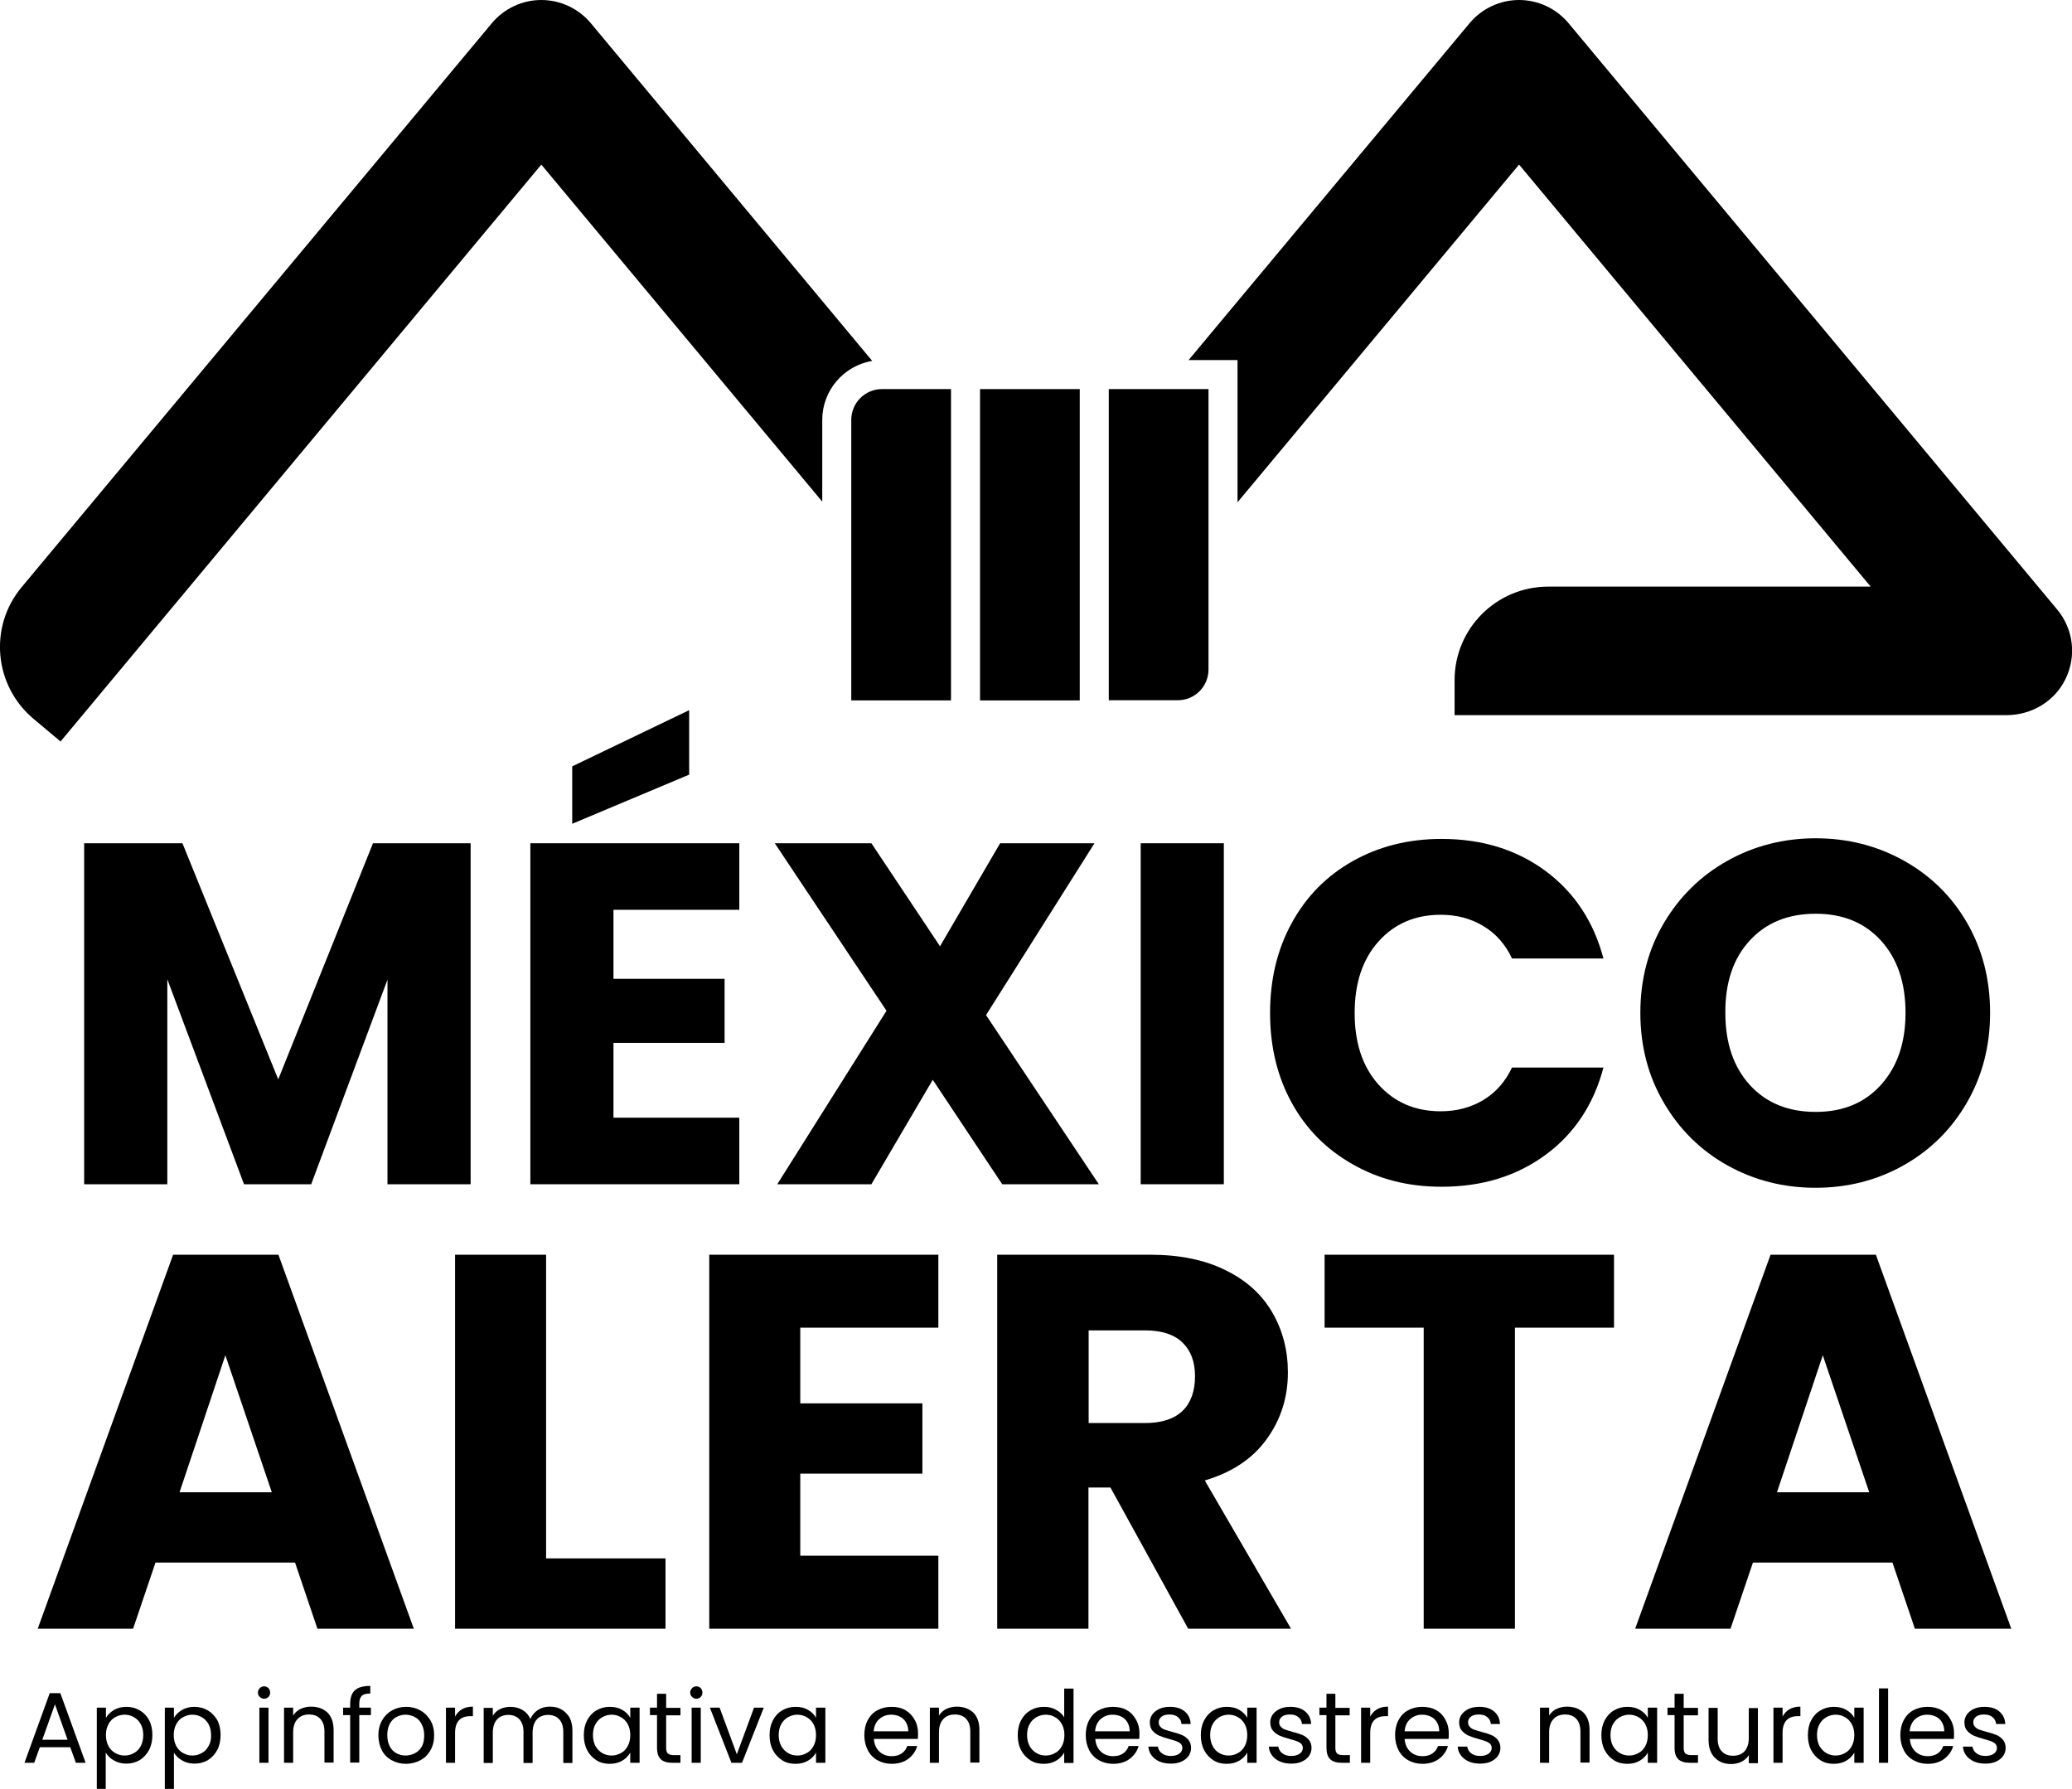 <svg width="95" height="82" viewBox="0 0 95 82" fill="none" xmlns="http://www.w3.org/2000/svg">
<g clip-path="url(#clip0_4_629)">
<path d="M21.578 54.283V38.653H17.101L12.757 49.476L8.365 38.653H3.859V54.283H7.671V44.886L11.188 54.283H14.268L17.766 44.905V54.283H21.578Z" fill="black"/>
<path d="M26.236 35.128V37.76L31.597 35.508V32.553L26.236 35.128Z" fill="black"/>
<path d="M33.897 41.703V38.653H24.316V54.283H33.897V51.233H28.127V47.803H33.222V44.867H28.127V41.703H33.897Z" fill="black"/>
<path d="M45.855 38.653L43.099 43.375L39.953 38.653H35.523L40.646 46.331L35.637 54.283H39.953L42.766 49.495L45.951 54.283H50.38L45.209 46.53L50.181 38.653H45.855Z" fill="black"/>
<path d="M56.112 38.653H52.3V54.283H56.112V38.653Z" fill="black"/>
<path d="M66.093 54.398C67.947 54.398 69.534 53.913 70.865 52.934C72.186 51.965 73.07 50.625 73.517 48.934H69.325C69.011 49.59 68.574 50.084 68.004 50.426C67.433 50.768 66.778 50.939 66.055 50.939C64.886 50.939 63.935 50.53 63.203 49.713C62.471 48.896 62.11 47.803 62.11 46.435C62.11 45.067 62.471 43.974 63.203 43.157C63.935 42.34 64.886 41.931 66.055 41.931C66.787 41.931 67.433 42.102 68.004 42.444C68.574 42.786 69.021 43.281 69.325 43.936H73.517C73.07 42.245 72.186 40.905 70.865 39.926C69.544 38.948 67.956 38.454 66.093 38.454C64.582 38.454 63.222 38.796 62.025 39.47C60.827 40.145 59.895 41.086 59.23 42.302C58.565 43.508 58.232 44.886 58.232 46.435C58.232 47.984 58.565 49.352 59.23 50.559C59.895 51.766 60.827 52.697 62.025 53.371C63.222 54.056 64.572 54.398 66.093 54.398Z" fill="black"/>
<path d="M79.201 53.419C80.428 54.103 81.778 54.445 83.242 54.445C84.705 54.445 86.055 54.103 87.272 53.419C88.489 52.735 89.458 51.785 90.171 50.559C90.884 49.333 91.245 47.955 91.245 46.425C91.245 44.896 90.894 43.528 90.19 42.302C89.487 41.086 88.517 40.135 87.291 39.451C86.065 38.767 84.715 38.425 83.251 38.425C81.787 38.425 80.437 38.767 79.211 39.451C77.985 40.135 77.015 41.086 76.293 42.302C75.57 43.518 75.209 44.896 75.209 46.425C75.209 47.955 75.57 49.333 76.293 50.559C77.006 51.775 77.975 52.735 79.201 53.419ZM80.228 43.109C80.979 42.292 81.987 41.884 83.251 41.884C84.496 41.884 85.494 42.292 86.245 43.119C86.996 43.946 87.367 45.048 87.367 46.425C87.367 47.794 86.996 48.886 86.245 49.723C85.494 50.559 84.496 50.967 83.251 50.967C81.987 50.967 80.979 50.559 80.228 49.732C79.477 48.906 79.106 47.803 79.106 46.425C79.097 45.029 79.477 43.917 80.228 43.109Z" fill="black"/>
<path d="M14.553 74.655H18.973L12.766 57.514H7.937L1.73 74.655H6.103L7.129 71.624H13.527L14.553 74.655ZM8.232 68.403L10.333 62.122L12.462 68.403H8.232Z" fill="black"/>
<path d="M30.513 71.434H25.038V57.514H20.865V74.655H30.513V71.434Z" fill="black"/>
<path d="M43.023 71.31H36.692V67.548H42.291V64.327H36.692V60.858H43.023V57.514H32.519V74.655H43.023V71.31Z" fill="black"/>
<path d="M49.914 68.184H50.913L54.477 74.655H59.192L55.238 67.861C56.492 67.491 57.443 66.854 58.08 65.961C58.726 65.068 59.049 64.051 59.049 62.911C59.049 61.904 58.812 60.982 58.337 60.165C57.861 59.338 57.148 58.692 56.198 58.227C55.247 57.752 54.097 57.514 52.738 57.514H45.722V74.655H49.905V68.184H49.914ZM49.914 60.982H52.5C53.27 60.982 53.84 61.172 54.221 61.543C54.601 61.913 54.791 62.426 54.791 63.082C54.791 63.766 54.601 64.298 54.221 64.669C53.84 65.039 53.261 65.229 52.5 65.229H49.914V60.982Z" fill="black"/>
<path d="M74.002 57.514H60.732V60.858H65.276V74.655H69.458V60.858H74.002V57.514Z" fill="black"/>
<path d="M81.179 57.514L74.972 74.655H79.344L80.371 71.624H86.768L87.795 74.655H92.215L86.008 57.514H81.179ZM81.473 68.403L83.574 62.122L85.703 68.403H81.473Z" fill="black"/>
<path d="M2.281 77.61L1.122 80.803H1.568L1.825 80.09H3.222L3.479 80.803H3.926L2.766 77.61H2.281ZM1.939 79.748L2.519 78.123L3.099 79.748H1.939Z" fill="black"/>
<path d="M6.407 78.399C6.226 78.294 6.017 78.237 5.798 78.237C5.58 78.237 5.39 78.285 5.228 78.38C5.067 78.475 4.943 78.598 4.857 78.741V78.275H4.439V82H4.848V80.337C4.933 80.48 5.057 80.603 5.228 80.698C5.39 80.793 5.58 80.841 5.798 80.841C6.027 80.841 6.226 80.784 6.407 80.679C6.587 80.565 6.73 80.413 6.835 80.214C6.939 80.014 6.987 79.786 6.987 79.529C6.987 79.273 6.939 79.045 6.835 78.845C6.73 78.655 6.587 78.503 6.407 78.399ZM6.454 80.033C6.378 80.176 6.274 80.29 6.141 80.356C6.008 80.432 5.865 80.47 5.713 80.47C5.561 80.47 5.418 80.432 5.285 80.356C5.152 80.28 5.048 80.176 4.971 80.033C4.895 79.891 4.857 79.72 4.857 79.529C4.857 79.34 4.895 79.178 4.971 79.035C5.048 78.893 5.152 78.779 5.285 78.712C5.418 78.636 5.561 78.598 5.713 78.598C5.865 78.598 6.017 78.636 6.141 78.712C6.274 78.788 6.378 78.893 6.454 79.035C6.53 79.178 6.568 79.34 6.568 79.529C6.568 79.729 6.53 79.891 6.454 80.033Z" fill="black"/>
<path d="M9.525 78.399C9.344 78.294 9.135 78.237 8.916 78.237C8.698 78.237 8.508 78.285 8.346 78.38C8.184 78.475 8.061 78.598 7.975 78.741V78.275H7.557V82H7.975V80.337C8.061 80.48 8.184 80.603 8.356 80.698C8.517 80.793 8.707 80.841 8.926 80.841C9.154 80.841 9.354 80.784 9.534 80.679C9.715 80.565 9.857 80.413 9.962 80.214C10.066 80.014 10.114 79.786 10.114 79.529C10.114 79.273 10.066 79.045 9.962 78.845C9.848 78.655 9.705 78.503 9.525 78.399ZM9.563 80.033C9.487 80.176 9.382 80.29 9.249 80.356C9.116 80.432 8.973 80.47 8.821 80.47C8.669 80.47 8.527 80.432 8.394 80.356C8.26 80.28 8.156 80.176 8.08 80.033C8.004 79.891 7.966 79.72 7.966 79.529C7.966 79.34 8.004 79.178 8.08 79.035C8.156 78.893 8.26 78.779 8.394 78.712C8.527 78.636 8.669 78.598 8.821 78.598C8.973 78.598 9.125 78.636 9.249 78.712C9.382 78.788 9.487 78.893 9.563 79.035C9.639 79.178 9.677 79.34 9.677 79.529C9.686 79.729 9.648 79.891 9.563 80.033Z" fill="black"/>
<path d="M12.11 77.297C12.034 77.297 11.958 77.325 11.911 77.382C11.854 77.439 11.825 77.506 11.825 77.582C11.825 77.658 11.854 77.734 11.911 77.781C11.968 77.838 12.034 77.867 12.11 77.867C12.186 77.867 12.253 77.838 12.31 77.781C12.367 77.724 12.386 77.658 12.386 77.582C12.386 77.506 12.357 77.43 12.31 77.382C12.253 77.325 12.186 77.297 12.11 77.297Z" fill="black"/>
<path d="M12.31 78.275H11.892V80.803H12.31V78.275Z" fill="black"/>
<path d="M14.259 78.228C14.088 78.228 13.926 78.266 13.783 78.332C13.641 78.399 13.527 78.503 13.441 78.636V78.275H13.023V80.803H13.441V79.406C13.441 79.14 13.508 78.94 13.641 78.798C13.774 78.655 13.945 78.589 14.173 78.589C14.392 78.589 14.563 78.655 14.686 78.788C14.81 78.921 14.876 79.111 14.876 79.368V80.793H15.295V79.302C15.295 78.95 15.2 78.684 15.009 78.494C14.819 78.323 14.572 78.228 14.259 78.228Z" fill="black"/>
<path d="M16.473 78.095C16.473 77.933 16.511 77.81 16.587 77.734C16.663 77.658 16.797 77.629 16.977 77.629V77.278C16.654 77.278 16.416 77.344 16.274 77.477C16.131 77.61 16.055 77.81 16.055 78.095V78.275H15.732V78.617H16.055V80.793H16.473V78.617H17.006V78.275H16.473V78.095Z" fill="black"/>
<path d="M19.268 78.399C19.078 78.294 18.859 78.237 18.622 78.237C18.384 78.237 18.165 78.294 17.975 78.399C17.785 78.503 17.633 78.655 17.519 78.855C17.405 79.055 17.348 79.282 17.348 79.539C17.348 79.796 17.405 80.033 17.509 80.233C17.614 80.432 17.766 80.584 17.966 80.689C18.156 80.793 18.375 80.85 18.612 80.85C18.85 80.85 19.069 80.793 19.268 80.689C19.468 80.584 19.62 80.432 19.734 80.233C19.848 80.033 19.905 79.805 19.905 79.539C19.905 79.282 19.848 79.045 19.734 78.855C19.61 78.655 19.458 78.503 19.268 78.399ZM19.344 80.052C19.259 80.195 19.154 80.299 19.021 80.366C18.888 80.432 18.745 80.47 18.593 80.47C18.441 80.47 18.308 80.432 18.175 80.366C18.051 80.299 17.947 80.195 17.871 80.052C17.795 79.91 17.757 79.739 17.757 79.529C17.757 79.33 17.795 79.159 17.871 79.016C17.947 78.874 18.051 78.769 18.175 78.703C18.299 78.636 18.441 78.598 18.593 78.598C18.745 78.598 18.888 78.636 19.011 78.703C19.145 78.769 19.249 78.874 19.325 79.016C19.401 79.159 19.449 79.33 19.449 79.529C19.449 79.729 19.42 79.91 19.344 80.052Z" fill="black"/>
<path d="M20.865 78.684V78.275H20.447V80.803H20.865V79.434C20.865 78.921 21.103 78.665 21.568 78.665H21.683V78.228C21.483 78.228 21.321 78.266 21.179 78.351C21.046 78.427 20.941 78.541 20.865 78.684Z" fill="black"/>
<path d="M25.732 78.351C25.58 78.266 25.399 78.228 25.209 78.228C25.009 78.228 24.829 78.275 24.667 78.38C24.506 78.484 24.392 78.617 24.316 78.798C24.24 78.617 24.116 78.475 23.954 78.38C23.793 78.285 23.603 78.237 23.393 78.237C23.222 78.237 23.07 78.275 22.928 78.342C22.785 78.408 22.681 78.513 22.595 78.646V78.285H22.177V80.812H22.595V79.425C22.595 79.159 22.662 78.959 22.785 78.817C22.918 78.674 23.089 78.608 23.308 78.608C23.517 78.608 23.688 78.674 23.812 78.807C23.935 78.94 24.002 79.13 24.002 79.387V80.812H24.42V79.425C24.42 79.159 24.487 78.959 24.61 78.817C24.743 78.674 24.915 78.608 25.133 78.608C25.342 78.608 25.513 78.674 25.637 78.807C25.761 78.94 25.827 79.13 25.827 79.387V80.812H26.245V79.32C26.245 79.083 26.198 78.893 26.112 78.722C26.008 78.56 25.884 78.437 25.732 78.351Z" fill="black"/>
<path d="M28.897 78.741C28.821 78.598 28.698 78.475 28.536 78.38C28.375 78.285 28.184 78.237 27.956 78.237C27.728 78.237 27.529 78.294 27.348 78.399C27.167 78.503 27.025 78.655 26.92 78.855C26.816 79.055 26.768 79.273 26.768 79.539C26.768 79.796 26.816 80.024 26.92 80.223C27.025 80.423 27.167 80.575 27.348 80.689C27.529 80.803 27.728 80.85 27.956 80.85C28.175 80.85 28.365 80.803 28.527 80.708C28.688 80.613 28.812 80.489 28.897 80.337V80.803H29.325V78.275H28.897V78.741ZM28.783 80.033C28.707 80.176 28.603 80.29 28.47 80.356C28.337 80.432 28.194 80.47 28.042 80.47C27.89 80.47 27.738 80.432 27.614 80.356C27.481 80.28 27.386 80.176 27.3 80.033C27.224 79.891 27.186 79.72 27.186 79.529C27.186 79.34 27.224 79.168 27.3 79.035C27.376 78.893 27.481 78.788 27.614 78.712C27.747 78.636 27.89 78.598 28.042 78.598C28.194 78.598 28.346 78.636 28.47 78.712C28.603 78.788 28.707 78.893 28.783 79.035C28.859 79.178 28.897 79.34 28.897 79.529C28.897 79.729 28.859 79.891 28.783 80.033Z" fill="black"/>
<path d="M30.542 77.639H30.124V78.275H29.8V78.617H30.124V80.109C30.124 80.356 30.181 80.527 30.295 80.641C30.409 80.746 30.589 80.803 30.817 80.803H31.198V80.451H30.893C30.761 80.451 30.675 80.423 30.618 80.375C30.57 80.328 30.542 80.242 30.542 80.119V78.627H31.198V78.285H30.542V77.639Z" fill="black"/>
<path d="M31.93 77.297C31.854 77.297 31.778 77.325 31.73 77.382C31.673 77.439 31.645 77.506 31.645 77.582C31.645 77.658 31.673 77.734 31.73 77.781C31.787 77.838 31.854 77.867 31.93 77.867C32.006 77.867 32.072 77.838 32.129 77.781C32.186 77.724 32.205 77.658 32.205 77.582C32.205 77.506 32.177 77.43 32.129 77.382C32.072 77.325 32.006 77.297 31.93 77.297Z" fill="black"/>
<path d="M32.129 78.275H31.711V80.803H32.129V78.275Z" fill="black"/>
<path d="M33.783 80.413L32.994 78.275H32.547L33.536 80.803H34.021L35.019 78.275H34.572L33.783 80.413Z" fill="black"/>
<path d="M37.414 78.741C37.338 78.598 37.215 78.475 37.053 78.38C36.892 78.285 36.702 78.237 36.473 78.237C36.245 78.237 36.046 78.294 35.865 78.399C35.684 78.503 35.542 78.655 35.437 78.855C35.333 79.055 35.285 79.273 35.285 79.539C35.285 79.796 35.333 80.024 35.437 80.223C35.542 80.423 35.684 80.575 35.865 80.689C36.046 80.803 36.245 80.85 36.473 80.85C36.692 80.85 36.882 80.803 37.044 80.708C37.205 80.613 37.329 80.489 37.414 80.337V80.803H37.842V78.275H37.414V78.741ZM37.3 80.033C37.224 80.176 37.12 80.29 36.987 80.356C36.854 80.432 36.711 80.47 36.559 80.47C36.407 80.47 36.255 80.432 36.131 80.356C35.998 80.28 35.903 80.176 35.818 80.033C35.742 79.891 35.703 79.72 35.703 79.529C35.703 79.34 35.742 79.168 35.818 79.035C35.894 78.893 35.998 78.788 36.131 78.712C36.264 78.636 36.407 78.598 36.559 78.598C36.711 78.598 36.863 78.636 36.987 78.712C37.12 78.788 37.224 78.893 37.3 79.035C37.376 79.178 37.414 79.34 37.414 79.529C37.414 79.729 37.376 79.891 37.3 80.033Z" fill="black"/>
<path d="M41.511 78.389C41.331 78.285 41.112 78.237 40.875 78.237C40.627 78.237 40.409 78.294 40.219 78.399C40.029 78.503 39.886 78.655 39.781 78.855C39.677 79.055 39.629 79.282 39.629 79.539C39.629 79.796 39.686 80.033 39.791 80.233C39.895 80.432 40.048 80.584 40.238 80.689C40.428 80.793 40.637 80.85 40.884 80.85C41.188 80.85 41.435 80.774 41.645 80.622C41.844 80.47 41.987 80.271 42.053 80.033H41.597C41.55 80.176 41.464 80.29 41.34 80.375C41.217 80.461 41.065 80.499 40.884 80.499C40.665 80.499 40.475 80.432 40.323 80.29C40.171 80.147 40.086 79.957 40.067 79.71H42.082C42.091 79.625 42.091 79.539 42.091 79.454C42.091 79.225 42.044 79.016 41.939 78.836C41.835 78.646 41.692 78.494 41.511 78.389ZM40.057 79.359C40.076 79.121 40.162 78.931 40.314 78.798C40.466 78.665 40.646 78.598 40.855 78.598C41.008 78.598 41.141 78.627 41.255 78.684C41.378 78.741 41.473 78.836 41.54 78.95C41.606 79.064 41.645 79.207 41.645 79.359H40.057Z" fill="black"/>
<path d="M43.869 78.228C43.698 78.228 43.536 78.266 43.394 78.332C43.251 78.399 43.137 78.503 43.051 78.636V78.275H42.633V80.803H43.051V79.406C43.051 79.14 43.118 78.94 43.251 78.798C43.384 78.655 43.555 78.589 43.783 78.589C44.002 78.589 44.173 78.655 44.297 78.788C44.42 78.921 44.487 79.111 44.487 79.368V80.793H44.905V79.302C44.905 78.95 44.81 78.684 44.62 78.494C44.42 78.323 44.173 78.228 43.869 78.228Z" fill="black"/>
<path d="M48.802 78.731C48.717 78.579 48.584 78.465 48.413 78.37C48.242 78.275 48.061 78.237 47.861 78.237C47.633 78.237 47.424 78.294 47.243 78.399C47.063 78.503 46.92 78.655 46.816 78.855C46.711 79.054 46.663 79.273 46.663 79.539C46.663 79.796 46.711 80.024 46.816 80.223C46.92 80.423 47.063 80.575 47.243 80.689C47.424 80.803 47.633 80.85 47.852 80.85C48.07 80.85 48.261 80.803 48.422 80.708C48.584 80.613 48.707 80.489 48.793 80.337V80.812H49.221V77.401H48.793V78.731H48.802ZM48.688 80.033C48.612 80.176 48.508 80.29 48.374 80.356C48.242 80.432 48.099 80.47 47.947 80.47C47.795 80.47 47.643 80.432 47.519 80.356C47.386 80.28 47.291 80.176 47.205 80.033C47.129 79.891 47.091 79.719 47.091 79.529C47.091 79.34 47.129 79.168 47.205 79.035C47.281 78.893 47.386 78.788 47.519 78.712C47.652 78.636 47.795 78.598 47.947 78.598C48.099 78.598 48.251 78.636 48.374 78.712C48.508 78.788 48.612 78.893 48.688 79.035C48.764 79.178 48.802 79.34 48.802 79.529C48.802 79.729 48.764 79.891 48.688 80.033Z" fill="black"/>
<path d="M51.663 78.389C51.483 78.285 51.264 78.237 51.027 78.237C50.779 78.237 50.561 78.294 50.371 78.399C50.181 78.503 50.038 78.655 49.934 78.855C49.829 79.055 49.781 79.282 49.781 79.539C49.781 79.796 49.838 80.033 49.943 80.233C50.047 80.432 50.2 80.584 50.39 80.689C50.58 80.793 50.789 80.85 51.036 80.85C51.34 80.85 51.587 80.774 51.797 80.622C51.996 80.47 52.139 80.271 52.205 80.033H51.749C51.702 80.176 51.616 80.29 51.492 80.375C51.369 80.461 51.217 80.499 51.036 80.499C50.818 80.499 50.627 80.432 50.475 80.29C50.323 80.147 50.238 79.957 50.219 79.71H52.234C52.243 79.625 52.243 79.539 52.243 79.454C52.243 79.225 52.196 79.016 52.091 78.836C51.987 78.646 51.854 78.494 51.663 78.389ZM50.209 79.359C50.228 79.121 50.314 78.931 50.466 78.798C50.618 78.665 50.798 78.598 51.008 78.598C51.16 78.598 51.293 78.627 51.407 78.684C51.53 78.741 51.626 78.836 51.692 78.95C51.759 79.064 51.797 79.207 51.797 79.359H50.209Z" fill="black"/>
<path d="M54.192 79.529C54.078 79.482 53.935 79.434 53.745 79.387C53.603 79.349 53.489 79.311 53.403 79.282C53.318 79.254 53.251 79.207 53.203 79.15C53.146 79.093 53.127 79.026 53.127 78.94C53.127 78.836 53.175 78.75 53.261 78.684C53.346 78.617 53.47 78.589 53.622 78.589C53.783 78.589 53.916 78.627 54.011 78.712C54.106 78.788 54.163 78.902 54.173 79.026H54.591C54.582 78.779 54.487 78.589 54.316 78.446C54.145 78.304 53.916 78.237 53.641 78.237C53.46 78.237 53.298 78.266 53.156 78.332C53.013 78.399 52.909 78.484 52.833 78.589C52.757 78.693 52.719 78.817 52.719 78.94C52.719 79.102 52.757 79.235 52.842 79.33C52.928 79.434 53.032 79.501 53.146 79.558C53.261 79.606 53.422 79.663 53.603 79.71C53.812 79.767 53.964 79.815 54.059 79.872C54.154 79.929 54.211 80.005 54.211 80.119C54.211 80.223 54.163 80.318 54.068 80.385C53.973 80.451 53.85 80.489 53.688 80.489C53.517 80.489 53.374 80.451 53.27 80.366C53.165 80.29 53.108 80.185 53.089 80.062H52.652C52.662 80.214 52.709 80.347 52.804 80.47C52.89 80.584 53.013 80.679 53.165 80.746C53.318 80.812 53.489 80.841 53.688 80.841C53.869 80.841 54.03 80.812 54.173 80.746C54.316 80.679 54.42 80.594 54.496 80.489C54.572 80.375 54.61 80.252 54.61 80.119C54.61 79.967 54.563 79.843 54.487 79.748C54.401 79.653 54.306 79.577 54.192 79.529Z" fill="black"/>
<path d="M57.186 78.741C57.11 78.598 56.987 78.475 56.825 78.38C56.663 78.285 56.473 78.237 56.245 78.237C56.017 78.237 55.818 78.294 55.637 78.399C55.456 78.503 55.314 78.655 55.209 78.855C55.105 79.055 55.057 79.273 55.057 79.539C55.057 79.796 55.105 80.024 55.209 80.223C55.314 80.423 55.456 80.575 55.637 80.689C55.818 80.803 56.017 80.85 56.245 80.85C56.464 80.85 56.654 80.803 56.816 80.708C56.977 80.613 57.101 80.489 57.186 80.337V80.803H57.614V78.275H57.186V78.741ZM57.072 80.033C56.996 80.176 56.892 80.29 56.759 80.356C56.626 80.432 56.483 80.47 56.331 80.47C56.179 80.47 56.027 80.432 55.903 80.356C55.77 80.28 55.675 80.176 55.599 80.033C55.523 79.891 55.485 79.72 55.485 79.529C55.485 79.34 55.523 79.168 55.599 79.035C55.675 78.893 55.779 78.788 55.903 78.712C56.036 78.636 56.179 78.598 56.331 78.598C56.483 78.598 56.635 78.636 56.759 78.712C56.892 78.788 56.996 78.893 57.072 79.035C57.148 79.178 57.186 79.34 57.186 79.529C57.186 79.729 57.148 79.891 57.072 80.033Z" fill="black"/>
<path d="M59.715 79.529C59.601 79.482 59.458 79.434 59.268 79.387C59.126 79.349 59.011 79.311 58.926 79.282C58.84 79.254 58.774 79.207 58.726 79.15C58.669 79.093 58.65 79.026 58.65 78.94C58.65 78.836 58.698 78.75 58.783 78.684C58.869 78.617 58.992 78.589 59.145 78.589C59.306 78.589 59.439 78.627 59.534 78.712C59.629 78.788 59.686 78.902 59.696 79.026H60.114C60.105 78.779 60.01 78.589 59.838 78.446C59.667 78.304 59.439 78.237 59.163 78.237C58.983 78.237 58.821 78.266 58.679 78.332C58.536 78.399 58.432 78.484 58.355 78.589C58.279 78.693 58.242 78.817 58.242 78.94C58.242 79.102 58.279 79.235 58.365 79.33C58.451 79.434 58.555 79.501 58.669 79.558C58.783 79.606 58.945 79.663 59.126 79.71C59.335 79.767 59.487 79.815 59.582 79.872C59.677 79.929 59.734 80.005 59.734 80.119C59.734 80.223 59.686 80.318 59.591 80.385C59.496 80.451 59.373 80.489 59.211 80.489C59.04 80.489 58.897 80.451 58.793 80.366C58.688 80.29 58.631 80.185 58.612 80.062H58.175C58.184 80.214 58.232 80.347 58.327 80.47C58.413 80.584 58.536 80.679 58.688 80.746C58.84 80.812 59.011 80.841 59.211 80.841C59.392 80.841 59.553 80.812 59.696 80.746C59.838 80.679 59.943 80.594 60.019 80.489C60.095 80.375 60.133 80.252 60.133 80.119C60.133 79.967 60.086 79.843 60.01 79.748C59.924 79.653 59.829 79.577 59.715 79.529Z" fill="black"/>
<path d="M61.236 77.639H60.818V78.275H60.494V78.617H60.818V80.109C60.818 80.356 60.874 80.527 60.989 80.641C61.103 80.746 61.283 80.803 61.511 80.803H61.892V80.451H61.578C61.445 80.451 61.359 80.423 61.302 80.375C61.255 80.328 61.226 80.242 61.226 80.119V78.627H61.882V78.285H61.226V77.639H61.236Z" fill="black"/>
<path d="M62.823 78.684V78.275H62.405V80.803H62.823V79.434C62.823 78.921 63.061 78.665 63.527 78.665H63.641V78.228C63.441 78.228 63.279 78.266 63.137 78.351C63.004 78.427 62.899 78.541 62.823 78.684Z" fill="black"/>
<path d="M65.846 78.389C65.665 78.285 65.447 78.237 65.209 78.237C64.962 78.237 64.743 78.294 64.553 78.399C64.363 78.503 64.221 78.655 64.116 78.855C64.011 79.055 63.964 79.282 63.964 79.539C63.964 79.796 64.021 80.033 64.126 80.233C64.23 80.432 64.382 80.584 64.572 80.689C64.762 80.793 64.972 80.85 65.219 80.85C65.523 80.85 65.77 80.774 65.979 80.622C66.179 80.47 66.321 80.271 66.388 80.033H65.932C65.884 80.176 65.799 80.29 65.675 80.375C65.551 80.461 65.399 80.499 65.219 80.499C65 80.499 64.81 80.432 64.658 80.29C64.506 80.147 64.42 79.957 64.401 79.71H66.416C66.426 79.625 66.426 79.539 66.426 79.454C66.426 79.225 66.378 79.016 66.274 78.836C66.179 78.646 66.036 78.494 65.846 78.389ZM64.401 79.359C64.42 79.121 64.506 78.931 64.658 78.798C64.81 78.665 64.99 78.598 65.2 78.598C65.352 78.598 65.485 78.627 65.599 78.684C65.722 78.741 65.817 78.836 65.884 78.95C65.951 79.064 65.989 79.207 65.989 79.359H64.401Z" fill="black"/>
<path d="M68.374 79.529C68.26 79.482 68.118 79.434 67.928 79.387C67.785 79.349 67.671 79.311 67.585 79.282C67.5 79.254 67.433 79.207 67.386 79.15C67.329 79.093 67.31 79.026 67.31 78.94C67.31 78.836 67.357 78.75 67.443 78.684C67.528 78.617 67.652 78.589 67.804 78.589C67.966 78.589 68.099 78.627 68.194 78.712C68.289 78.788 68.346 78.902 68.356 79.026H68.774C68.764 78.779 68.669 78.589 68.498 78.446C68.327 78.304 68.099 78.237 67.823 78.237C67.643 78.237 67.481 78.266 67.338 78.332C67.196 78.399 67.091 78.484 67.015 78.589C66.939 78.693 66.901 78.817 66.901 78.94C66.901 79.102 66.939 79.235 67.025 79.33C67.11 79.434 67.215 79.501 67.329 79.558C67.443 79.606 67.605 79.663 67.785 79.71C67.994 79.767 68.146 79.815 68.241 79.872C68.337 79.929 68.394 80.005 68.394 80.119C68.394 80.223 68.346 80.318 68.251 80.385C68.156 80.451 68.032 80.489 67.871 80.489C67.7 80.489 67.557 80.451 67.453 80.366C67.348 80.29 67.291 80.185 67.272 80.062H66.835C66.844 80.214 66.892 80.347 66.987 80.47C67.072 80.584 67.196 80.679 67.348 80.746C67.5 80.812 67.671 80.841 67.871 80.841C68.051 80.841 68.213 80.812 68.356 80.746C68.498 80.679 68.603 80.594 68.679 80.489C68.755 80.375 68.793 80.252 68.793 80.119C68.793 79.967 68.745 79.843 68.669 79.748C68.593 79.653 68.489 79.577 68.374 79.529Z" fill="black"/>
<path d="M71.844 78.228C71.673 78.228 71.511 78.266 71.369 78.332C71.226 78.399 71.112 78.503 71.027 78.636V78.275H70.608V80.803H71.027V79.406C71.027 79.14 71.093 78.94 71.226 78.798C71.359 78.655 71.53 78.589 71.759 78.589C71.977 78.589 72.148 78.655 72.272 78.788C72.395 78.921 72.462 79.111 72.462 79.368V80.793H72.88V79.302C72.88 78.95 72.785 78.684 72.595 78.494C72.405 78.323 72.158 78.228 71.844 78.228Z" fill="black"/>
<path d="M75.551 78.741C75.475 78.598 75.352 78.475 75.19 78.38C75.028 78.285 74.838 78.237 74.61 78.237C74.382 78.237 74.183 78.294 74.002 78.399C73.821 78.503 73.679 78.655 73.574 78.855C73.47 79.055 73.422 79.273 73.422 79.539C73.422 79.796 73.47 80.024 73.574 80.223C73.679 80.423 73.821 80.575 74.002 80.689C74.183 80.803 74.382 80.85 74.61 80.85C74.829 80.85 75.019 80.803 75.181 80.708C75.342 80.613 75.466 80.489 75.551 80.337V80.803H75.979V78.275H75.551V78.741ZM75.437 80.033C75.361 80.176 75.257 80.29 75.124 80.356C74.99 80.432 74.848 80.47 74.696 80.47C74.544 80.47 74.392 80.432 74.268 80.356C74.135 80.28 74.04 80.176 73.954 80.033C73.878 79.891 73.84 79.72 73.84 79.529C73.84 79.34 73.878 79.168 73.954 79.035C74.03 78.893 74.135 78.788 74.268 78.712C74.401 78.636 74.544 78.598 74.696 78.598C74.848 78.598 75 78.636 75.124 78.712C75.257 78.788 75.361 78.893 75.437 79.035C75.513 79.178 75.551 79.34 75.551 79.529C75.551 79.729 75.513 79.891 75.437 80.033Z" fill="black"/>
<path d="M77.196 77.639H76.778V78.275H76.454V78.617H76.778V80.109C76.778 80.356 76.835 80.527 76.949 80.641C77.063 80.746 77.243 80.803 77.472 80.803H77.852V80.451H77.547C77.415 80.451 77.329 80.423 77.272 80.375C77.224 80.328 77.196 80.242 77.196 80.119V78.627H77.852V78.285H77.196V77.639Z" fill="black"/>
<path d="M80.181 79.663C80.181 79.929 80.114 80.128 79.99 80.271C79.857 80.413 79.686 80.48 79.458 80.48C79.24 80.48 79.069 80.413 78.945 80.28C78.821 80.147 78.755 79.957 78.755 79.71V78.285H78.337V79.767C78.337 80.005 78.384 80.195 78.47 80.366C78.565 80.527 78.688 80.651 78.84 80.736C78.992 80.822 79.173 80.86 79.373 80.86C79.544 80.86 79.705 80.822 79.848 80.755C79.99 80.679 80.105 80.584 80.181 80.451V80.822H80.599V78.294H80.181V79.663Z" fill="black"/>
<path d="M81.73 78.684V78.275H81.312V80.803H81.73V79.434C81.73 78.921 81.968 78.665 82.433 78.665H82.547V78.228C82.348 78.228 82.186 78.266 82.044 78.351C81.911 78.427 81.806 78.541 81.73 78.684Z" fill="black"/>
<path d="M85.019 78.741C84.943 78.598 84.819 78.475 84.658 78.38C84.496 78.285 84.306 78.237 84.078 78.237C83.85 78.237 83.65 78.294 83.47 78.399C83.289 78.503 83.146 78.655 83.042 78.855C82.937 79.055 82.89 79.273 82.89 79.539C82.89 79.796 82.937 80.024 83.042 80.223C83.146 80.423 83.289 80.575 83.47 80.689C83.65 80.803 83.85 80.85 84.078 80.85C84.297 80.85 84.487 80.803 84.648 80.708C84.81 80.613 84.933 80.489 85.019 80.337V80.803H85.447V78.275H85.019V78.741ZM84.905 80.033C84.829 80.176 84.724 80.29 84.591 80.356C84.458 80.432 84.316 80.47 84.163 80.47C84.011 80.47 83.859 80.432 83.736 80.356C83.603 80.28 83.508 80.176 83.422 80.033C83.346 79.891 83.308 79.72 83.308 79.529C83.308 79.34 83.346 79.168 83.422 79.035C83.498 78.893 83.603 78.788 83.736 78.712C83.869 78.636 84.011 78.598 84.163 78.598C84.316 78.598 84.468 78.636 84.591 78.712C84.724 78.788 84.829 78.893 84.905 79.035C84.981 79.178 85.019 79.34 85.019 79.529C85.019 79.729 84.981 79.891 84.905 80.033Z" fill="black"/>
<path d="M86.569 77.392H86.15V80.803H86.569V77.392Z" fill="black"/>
<path d="M89.011 78.389C88.831 78.285 88.612 78.237 88.374 78.237C88.127 78.237 87.909 78.294 87.719 78.399C87.528 78.503 87.386 78.655 87.281 78.855C87.177 79.055 87.129 79.282 87.129 79.539C87.129 79.796 87.186 80.033 87.291 80.233C87.395 80.432 87.547 80.584 87.738 80.689C87.928 80.793 88.137 80.85 88.384 80.85C88.688 80.85 88.935 80.774 89.144 80.622C89.344 80.47 89.487 80.271 89.553 80.033H89.097C89.049 80.176 88.964 80.29 88.84 80.375C88.717 80.461 88.565 80.499 88.384 80.499C88.165 80.499 87.975 80.432 87.823 80.29C87.671 80.147 87.585 79.957 87.567 79.71H89.582C89.591 79.625 89.591 79.539 89.591 79.454C89.591 79.225 89.544 79.016 89.439 78.836C89.344 78.646 89.201 78.494 89.011 78.389ZM87.557 79.359C87.576 79.121 87.662 78.931 87.814 78.798C87.966 78.665 88.146 78.598 88.356 78.598C88.508 78.598 88.641 78.627 88.755 78.684C88.878 78.741 88.973 78.836 89.04 78.95C89.106 79.064 89.144 79.207 89.144 79.359H87.557Z" fill="black"/>
<path d="M91.54 79.529C91.426 79.482 91.283 79.434 91.093 79.387C90.951 79.349 90.837 79.311 90.751 79.282C90.665 79.254 90.599 79.207 90.551 79.15C90.494 79.093 90.475 79.026 90.475 78.94C90.475 78.836 90.523 78.75 90.608 78.684C90.694 78.617 90.817 78.589 90.97 78.589C91.131 78.589 91.264 78.627 91.359 78.712C91.454 78.788 91.511 78.902 91.521 79.026H91.939C91.93 78.779 91.835 78.589 91.663 78.446C91.492 78.304 91.264 78.237 90.989 78.237C90.808 78.237 90.646 78.266 90.504 78.332C90.361 78.399 90.257 78.484 90.181 78.589C90.105 78.693 90.067 78.817 90.067 78.94C90.067 79.102 90.105 79.235 90.19 79.33C90.276 79.434 90.38 79.501 90.494 79.558C90.608 79.606 90.77 79.663 90.951 79.71C91.16 79.767 91.312 79.815 91.407 79.872C91.502 79.929 91.559 80.005 91.559 80.119C91.559 80.223 91.511 80.318 91.416 80.385C91.321 80.451 91.198 80.489 91.036 80.489C90.865 80.489 90.722 80.451 90.618 80.366C90.513 80.29 90.456 80.185 90.437 80.062H90C90.01 80.214 90.057 80.347 90.152 80.47C90.238 80.584 90.361 80.679 90.513 80.746C90.665 80.812 90.837 80.841 91.036 80.841C91.217 80.841 91.378 80.812 91.521 80.746C91.663 80.679 91.768 80.594 91.844 80.489C91.92 80.375 91.958 80.252 91.958 80.119C91.958 79.967 91.911 79.843 91.835 79.748C91.749 79.653 91.654 79.577 91.54 79.529Z" fill="black"/>
<path d="M1.54 32.952L2.776 33.988L24.819 7.544L37.7 22.994V19.25C37.7 17.892 38.688 16.761 39.99 16.543L27.082 1.055C26.521 0.39 25.694 0 24.819 0C23.945 0 23.118 0.39 22.557 1.055L0.989 26.918C-0.523 28.733 -0.276 31.432 1.54 32.952Z" fill="black"/>
<path d="M94.325 27.945L71.911 1.055C71.35 0.39 70.523 0 69.648 0C68.774 0 67.947 0.39 67.386 1.055L54.496 16.505H56.74V23.023L69.648 7.544L85.77 26.89H70.979C68.612 26.89 66.692 28.809 66.692 31.175V32.781H91.996C93.137 32.781 94.201 32.154 94.696 31.137C95.219 30.082 95.067 28.838 94.325 27.945Z" fill="black"/>
<path d="M39.03 19.25V24.59V32.106H43.603V30.082V20.875V17.835H41.065H40.437C39.658 17.835 39.03 18.471 39.03 19.25Z" fill="black"/>
<path d="M49.097 32.106H49.506V31.707V22.5V17.835H44.934V22.472V31.679V32.106H45.361H49.097Z" fill="black"/>
<path d="M55.409 30.691V24.619V17.835H53.394H50.837V20.904V30.102V32.097H53.992C54.772 32.106 55.409 31.47 55.409 30.691Z" fill="black"/>
</g>
<defs>
<clipPath id="clip0_4_629">
<rect width="95" height="82" fill="white"/>
</clipPath>
</defs>
</svg>
